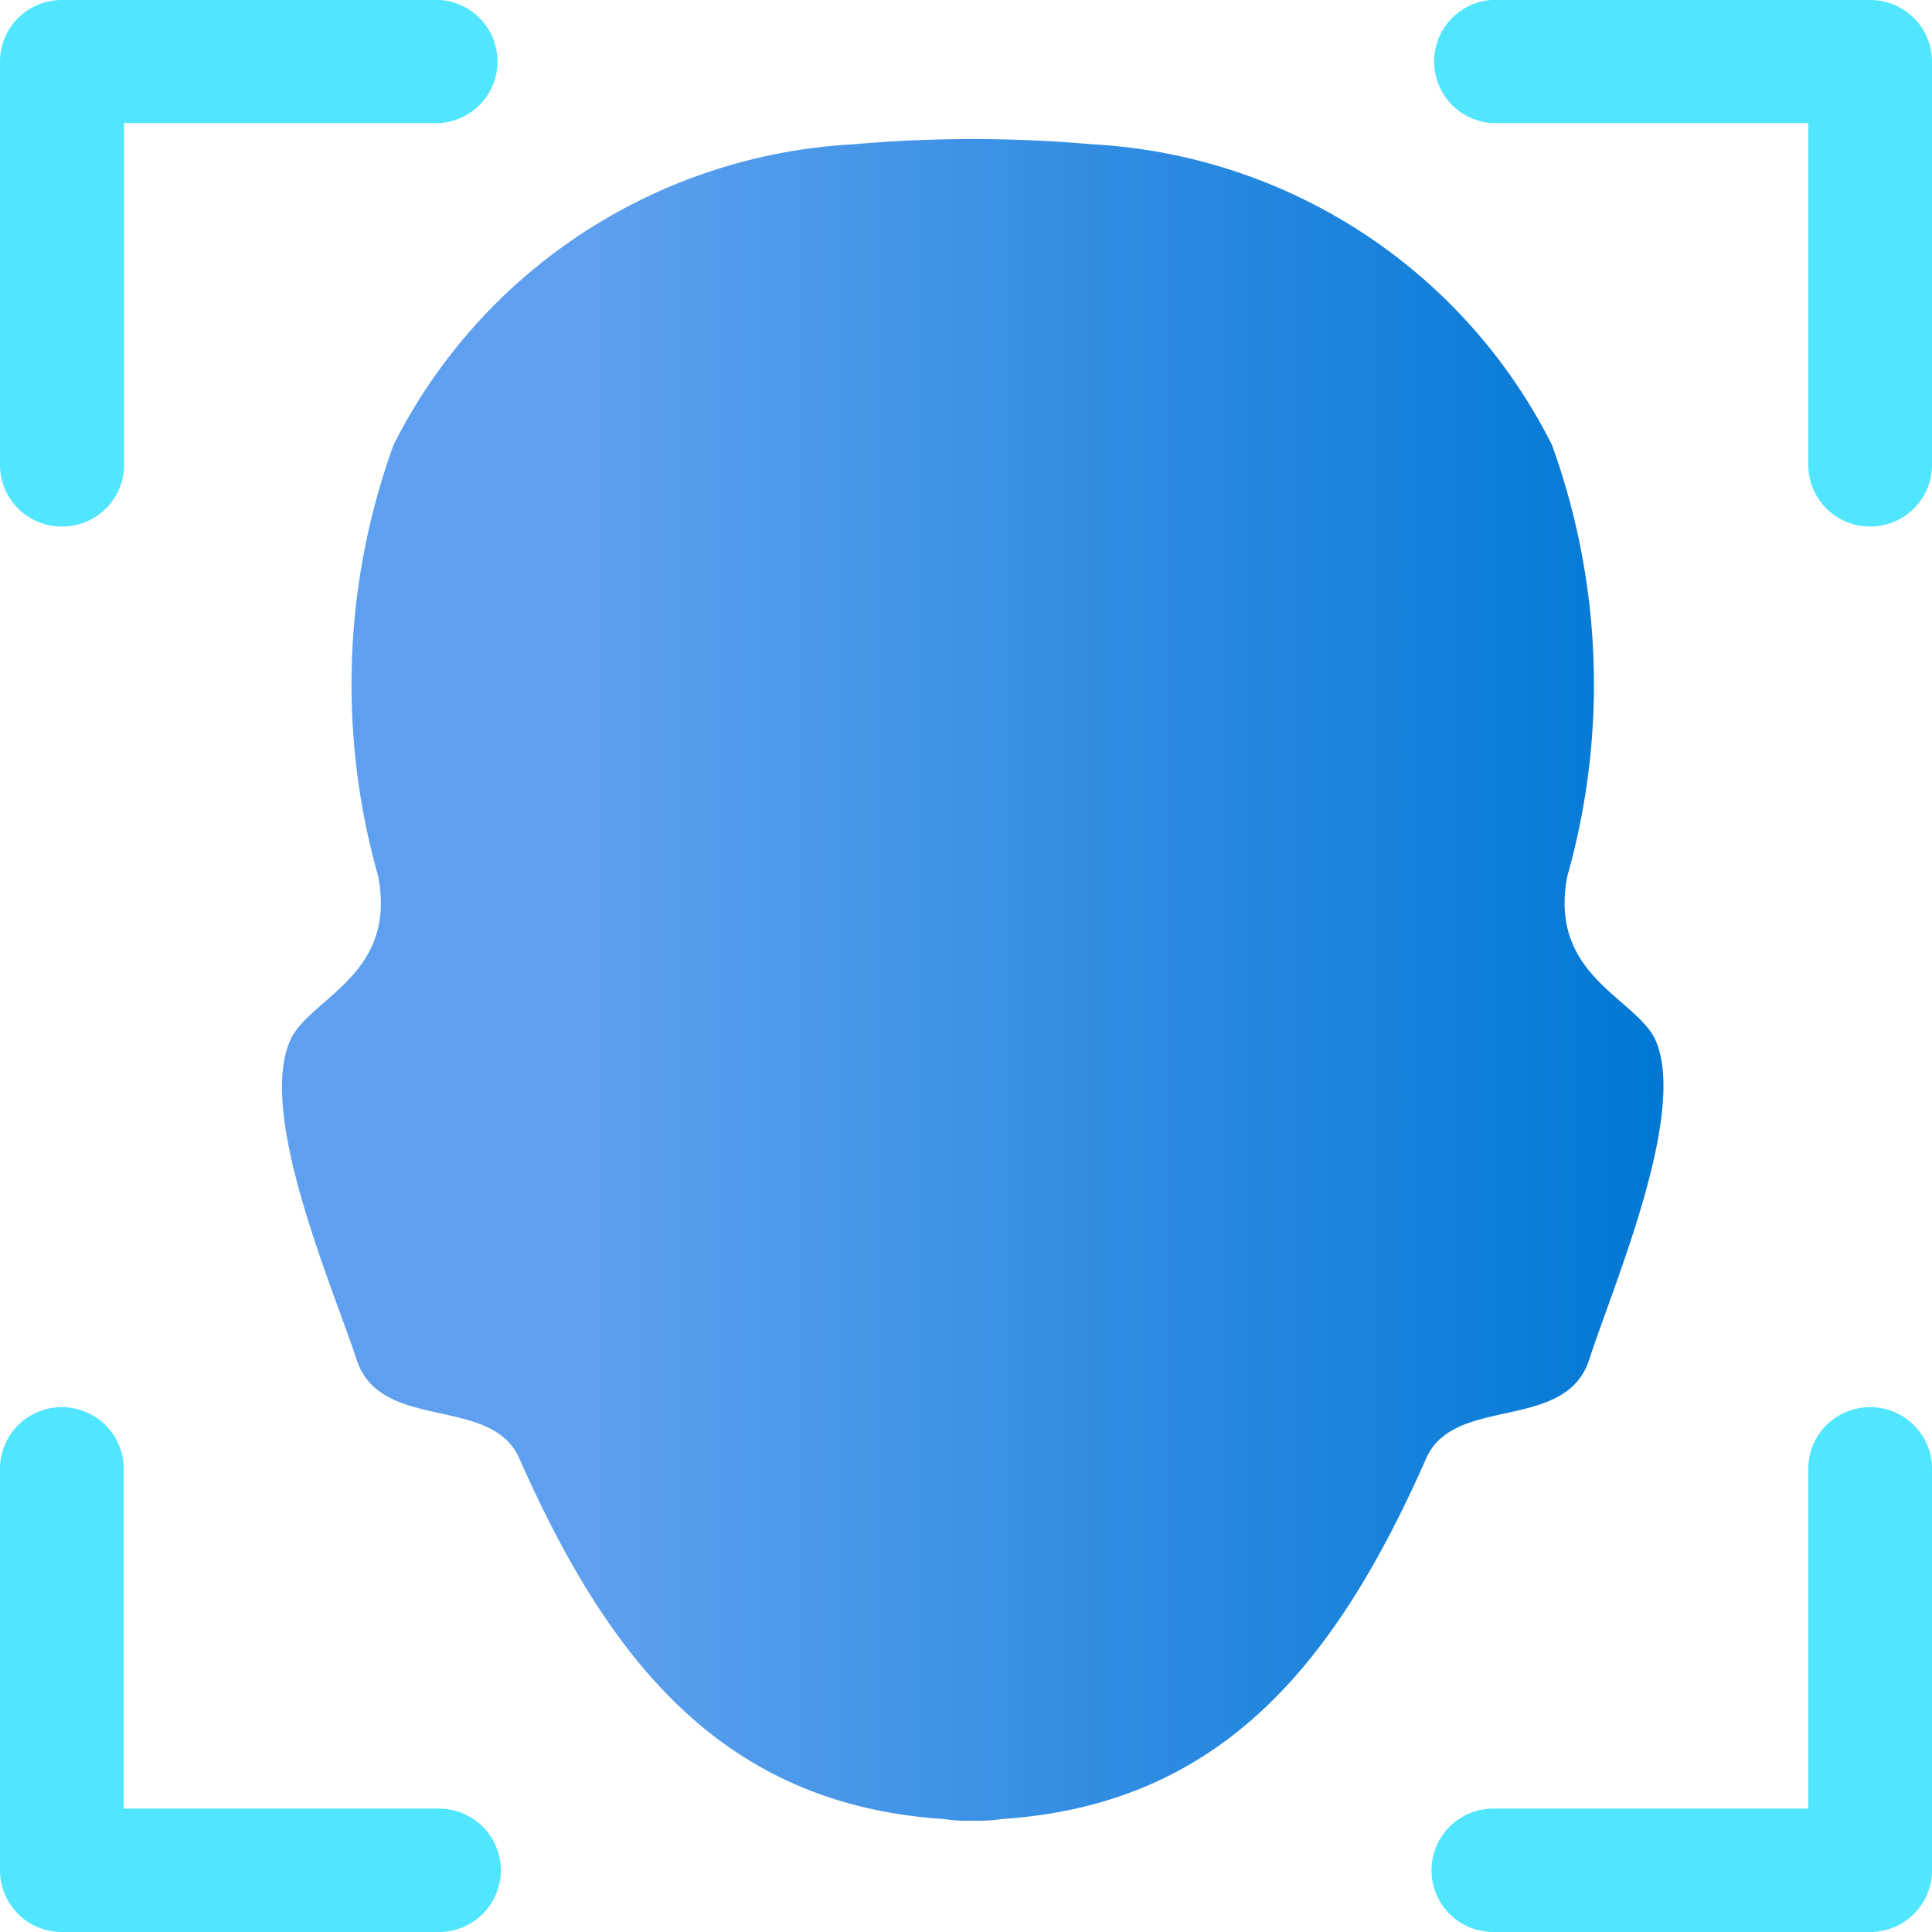 <?xml version="1.0" encoding="UTF-8" standalone="no"?>
<!-- Generated by Microsoft Visio, SVG Export Cognitive Services Face API.svg Page-1 -->

<svg
   xmlns:dc="http://purl.org/dc/elements/1.1/"
   xmlns:cc="http://creativecommons.org/ns#"
   xmlns:rdf="http://www.w3.org/1999/02/22-rdf-syntax-ns#"
   xmlns:svg="http://www.w3.org/2000/svg"
   xmlns="http://www.w3.org/2000/svg"
   xmlns:sodipodi="http://sodipodi.sourceforge.net/DTD/sodipodi-0.dtd"
   xmlns:inkscape="http://www.inkscape.org/namespaces/inkscape"
   width="56.69"
   height="56.69"
   viewBox="0 0 56.69 56.69"
   xml:space="preserve"
   class="st3"
   version="1.1"
   id="svg30"
   sodipodi:docname="Cognitive Services Face API.svg"
   style="font-size:12px;overflow:visible;color-interpolation-filters:sRGB;fill:none;fill-rule:evenodd;stroke-linecap:square;stroke-miterlimit:3"
   inkscape:version="0.92.5 (2060ec1f9f, 2020-04-08)"><sodipodi:namedview
   pagecolor="#ffffff"
   bordercolor="#666666"
   borderopacity="1"
   objecttolerance="10"
   gridtolerance="10"
   guidetolerance="10"
   inkscape:pageopacity="0"
   inkscape:pageshadow="2"
   inkscape:window-width="640"
   inkscape:window-height="480"
   id="namedview32"
   showgrid="false"
   inkscape:zoom="1.8924055"
   inkscape:cx="28.346502"
   inkscape:cy="28.339814"
   inkscape:window-x="0"
   inkscape:window-y="0"
   inkscape:window-maximized="0"
   inkscape:current-layer="svg30" />
	<style
   type="text/css"
   id="style2">
	<![CDATA[
		.st1 {fill:url(#grad0-6);stroke:none;stroke-linecap:butt;stroke-width:34}
		.st2 {fill:#50e6ff;stroke:none;stroke-linecap:butt;stroke-width:34}
		.st3 {fill:none;fill-rule:evenodd;font-size:12px;overflow:visible;stroke-linecap:square;stroke-miterlimit:3}
	]]>
	</style>

	<defs
   id="Patterns_And_Gradients">
		<linearGradient
   id="grad0-6"
   x1="0.791"
   y1="68.31"
   x2="45.514"
   y2="68.31"
   gradientTransform="scale(0.906,1.103)"
   gradientUnits="userSpaceOnUse">
			<stop
   offset="0.225"
   stop-color="#5ea0ef"
   stop-opacity="1"
   id="stop4" />
			<stop
   offset="1"
   stop-color="#0078d4"
   stop-opacity="1"
   id="stop6" />
		</linearGradient>
	</defs>
	<g
   id="g28"
   transform="translate(-34,-34.004)">
		<title
   id="title10">Page-1</title>
		<g
   id="group19869-1"
   transform="translate(34,-34.016)">
			<title
   id="title12">Cognitive Services Face API.19869</title>
			<g
   id="group19870-2">
				<title
   id="title14">Sheet.19870</title>
				<g
   id="shape19871-3"
   transform="translate(7.558,-3.266)">
					<title
   id="title16">Sheet.19871</title>
					<path
   d="M 41.03,101.83 C 40.48,100.57 37.87,99.94 38.43,97 A 20.77,20.712 -180 0 0 37.98,84.34 16.06,16.016 -180 0 0 24.49,75.52 39.953,39.843 -180 0 0 17.48,75.52 16.067,16.022 -180 0 0 3.99,84.34 20.744,20.687 -180 0 0 3.54,97 c 0.56,2.94 -2.05,3.57 -2.59,4.83 -0.95,2.18 1.26,7.23 1.96,9.36 0.7,2.13 3.95,1.02 4.77,2.89 2.61,5.9 5.94,10.15 12.44,10.58 a 4.362,4.35 -180 0 0 0.61,0.05 h 0.51 a 4.292,4.28 -180 0 0 0.61,-0.05 c 6.51,-0.43 9.83,-4.68 12.44,-10.58 0.82,-1.87 4.08,-0.76 4.78,-2.89 0.69,-2.14 2.88,-7.19 1.96,-9.36 z"
   class="st1"
   id="path18"
   inkscape:connector-curvature="0"
   style="fill:url(#grad0-6);stroke:none;stroke-width:34;stroke-linecap:butt" />
				</g>
				<g
   id="shape19872-7">
					<title
   id="title21">Sheet.19872</title>
					<path
   d="M 1.82,83.47 A 1.813,1.808 0 0 1 0,81.67 V 69.82 a 1.813,1.808 0 0 1 1.82,-1.8 h 11.11 a 1.816,1.811 0 0 1 0,3.61 H 3.64 v 10.04 a 1.813,1.808 0 0 1 -1.82,1.8 z m 53.06,0 a 1.813,1.808 0 0 1 -1.82,-1.8 V 71.63 h -9.31 a 1.816,1.811 0 0 1 0,-3.61 h 11.13 a 1.813,1.808 0 0 1 1.81,1.8 v 11.85 a 1.813,1.808 0 0 1 -1.81,1.8 z M 12.94,124.71 H 1.82 A 1.813,1.808 0 0 1 0,122.9 v -11.84 a 1.816,1.811 0 0 1 3.63,0 v 10.03 h 9.31 a 1.816,1.811 0 0 1 0,3.62 z m 41.94,0 H 43.76 a 1.816,1.811 0 0 1 0,-3.62 h 9.3 v -10.03 a 1.816,1.811 0 0 1 3.63,0 v 11.84 a 1.813,1.808 0 0 1 -1.81,1.81 z"
   class="st2"
   id="path23"
   inkscape:connector-curvature="0"
   style="fill:#50e6ff;stroke:none;stroke-width:34;stroke-linecap:butt" />
				</g>
			</g>
		</g>
	</g>
</svg>